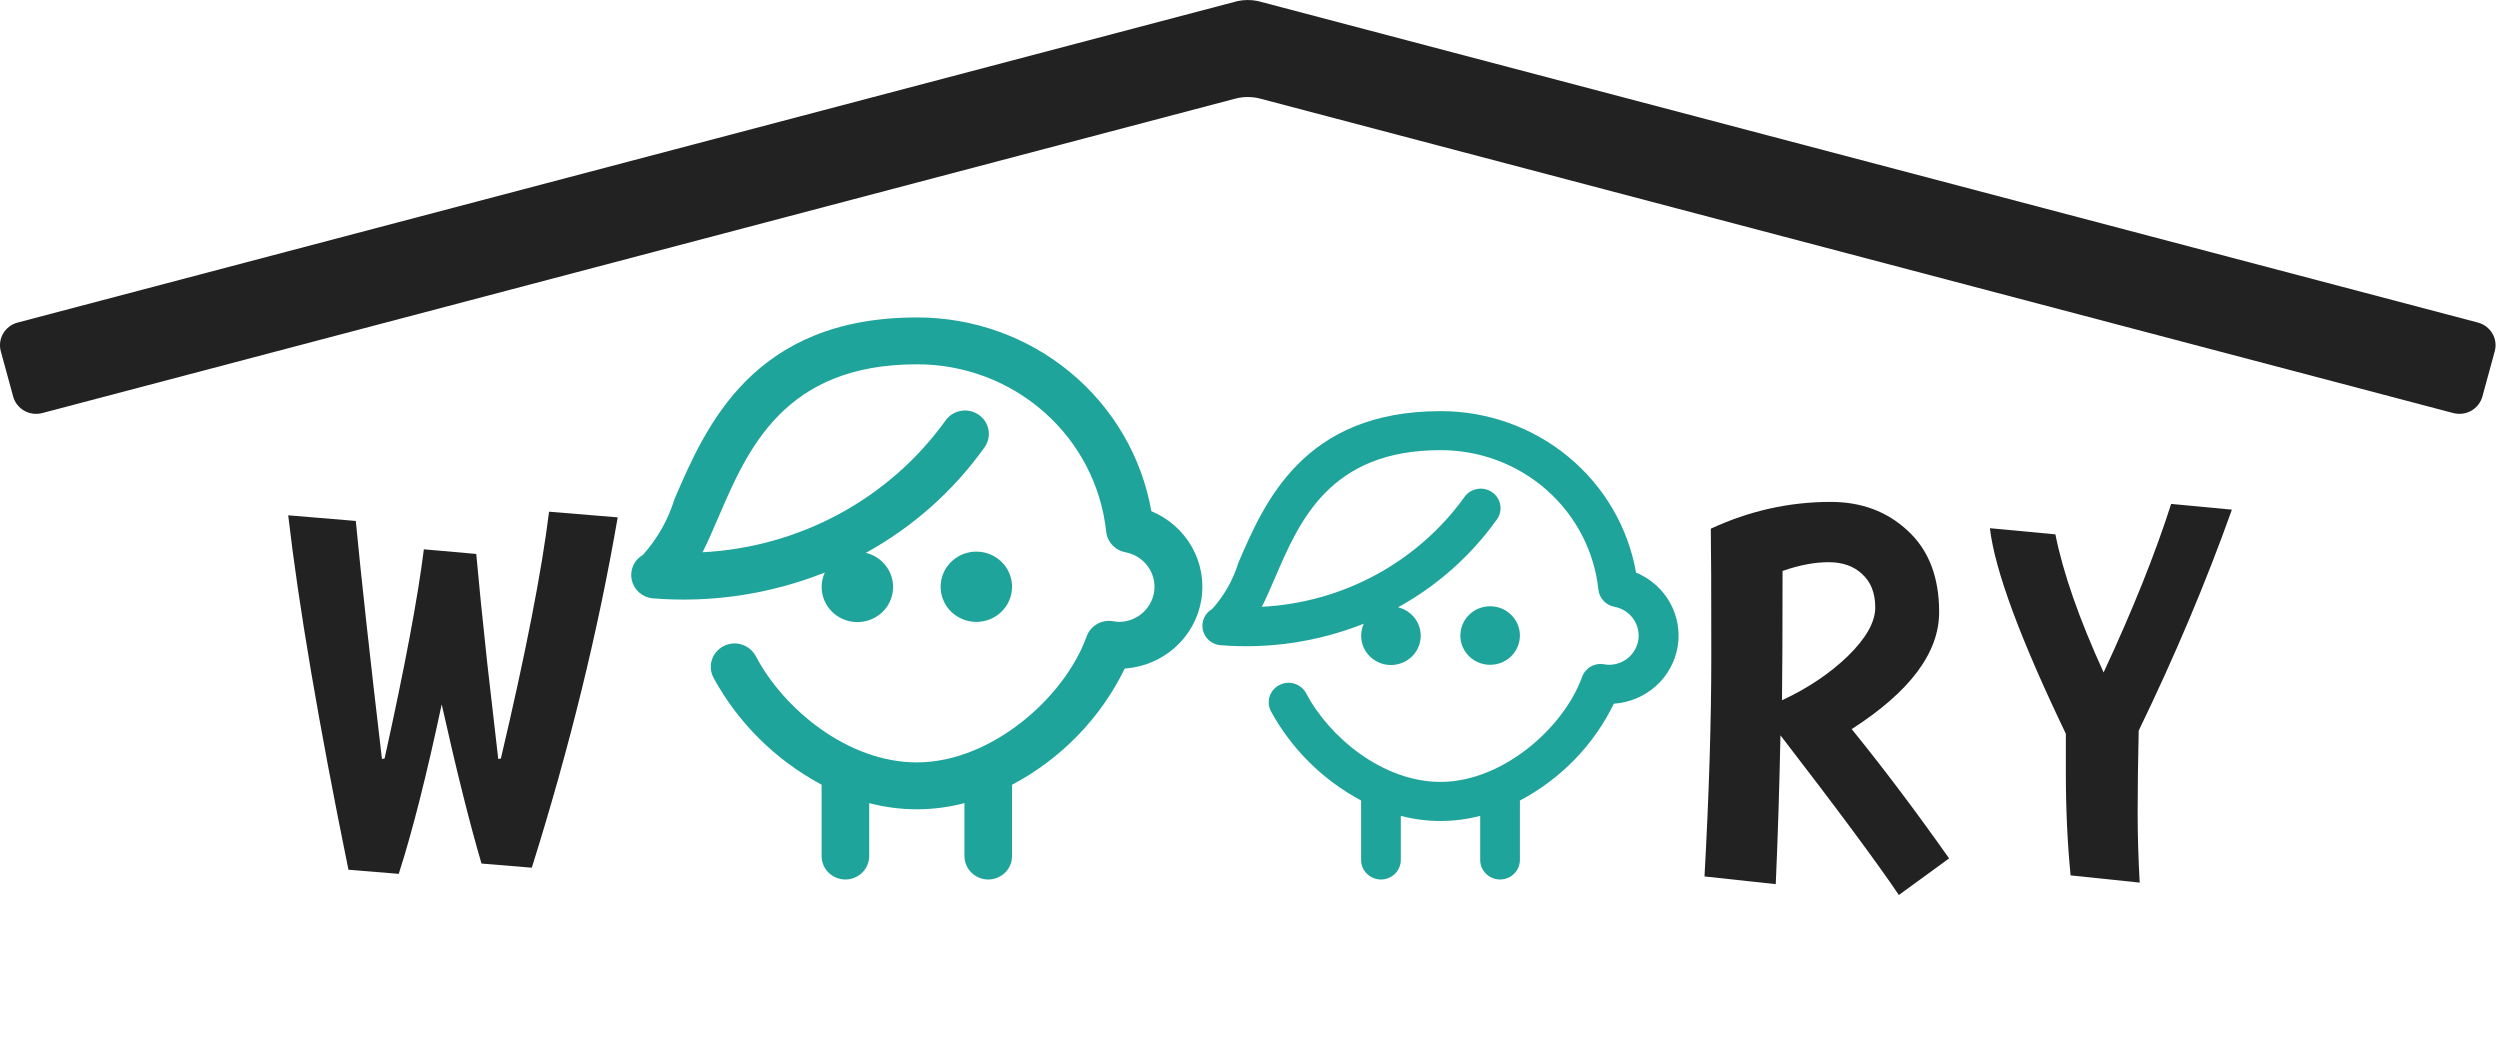 <svg width="50" height="21" viewBox="0 0 50 21" fill="none" xmlns="http://www.w3.org/2000/svg">
<g id="logo_woory 1">
<path id="Vector" fill-rule="evenodd" clip-rule="evenodd" d="M49.558 6.451C49.812 6.518 49.963 6.775 49.895 7.025L49.648 7.93C49.58 8.179 49.319 8.328 49.065 8.261L25.202 1.972C25.041 1.93 24.871 1.93 24.709 1.972L0.846 8.261C0.592 8.328 0.331 8.18 0.263 7.93L0.016 7.025C-0.052 6.775 0.099 6.518 0.353 6.451L24.731 0.027C24.737 0.025 24.743 0.024 24.749 0.022C24.883 -0.007 25.028 -0.007 25.162 0.022C25.168 0.024 25.174 0.025 25.18 0.027L49.558 6.451Z" fill="#222222"/>
<path id="Vector_2" d="M19.527 12.438C19.386 12.438 19.248 12.397 19.13 12.319C19.013 12.242 18.921 12.133 18.867 12.004C18.813 11.876 18.799 11.735 18.826 11.598C18.854 11.462 18.922 11.337 19.022 11.239C19.122 11.14 19.249 11.073 19.388 11.046C19.526 11.019 19.67 11.033 19.8 11.086C19.931 11.139 20.042 11.229 20.121 11.345C20.199 11.46 20.241 11.596 20.241 11.735C20.241 11.922 20.166 12.1 20.032 12.232C19.898 12.364 19.716 12.438 19.527 12.438ZM23.027 10.224C22.836 9.138 22.261 8.153 21.402 7.444C20.544 6.734 19.458 6.347 18.337 6.349C15.051 6.349 14.11 8.538 13.488 9.987C13.362 10.397 13.148 10.775 12.86 11.096C12.774 11.146 12.706 11.22 12.665 11.31C12.625 11.399 12.614 11.499 12.634 11.595C12.654 11.691 12.704 11.778 12.777 11.845C12.85 11.911 12.942 11.954 13.041 11.966C14.218 12.063 15.402 11.886 16.497 11.45C16.436 11.582 16.418 11.729 16.446 11.871C16.473 12.013 16.545 12.143 16.65 12.243C16.755 12.344 16.89 12.41 17.035 12.433C17.18 12.456 17.328 12.434 17.46 12.371C17.593 12.308 17.701 12.206 17.773 12.08C17.844 11.953 17.873 11.808 17.858 11.665C17.842 11.521 17.782 11.386 17.685 11.277C17.588 11.168 17.46 11.091 17.317 11.057C18.253 10.542 19.059 9.827 19.677 8.965C19.717 8.915 19.745 8.858 19.762 8.797C19.778 8.736 19.781 8.673 19.772 8.61C19.763 8.548 19.741 8.488 19.707 8.434C19.674 8.38 19.63 8.334 19.578 8.297C19.526 8.261 19.467 8.235 19.404 8.221C19.341 8.207 19.277 8.206 19.214 8.218C19.151 8.229 19.091 8.253 19.037 8.288C18.984 8.323 18.938 8.368 18.903 8.421C18.348 9.19 17.623 9.825 16.783 10.28C15.942 10.734 15.008 10.996 14.051 11.045C14.159 10.833 14.259 10.598 14.366 10.351C14.952 8.985 15.681 7.286 18.337 7.286C19.277 7.284 20.186 7.625 20.885 8.244C21.585 8.862 22.026 9.714 22.124 10.635C22.135 10.735 22.179 10.83 22.249 10.904C22.319 10.978 22.411 11.028 22.513 11.046C22.686 11.079 22.841 11.175 22.947 11.314C23.053 11.453 23.103 11.626 23.087 11.799C23.071 11.972 22.99 12.133 22.86 12.251C22.731 12.369 22.561 12.436 22.384 12.438C22.344 12.437 22.304 12.432 22.264 12.425C22.153 12.405 22.038 12.425 21.941 12.481C21.843 12.537 21.769 12.625 21.732 12.73C21.296 13.946 19.828 15.248 18.337 15.248C16.956 15.248 15.67 14.179 15.115 13.122C15.056 13.012 14.956 12.929 14.836 12.891C14.716 12.853 14.585 12.864 14.473 12.922C14.361 12.979 14.276 13.077 14.238 13.196C14.2 13.314 14.211 13.443 14.269 13.553C14.762 14.459 15.514 15.203 16.432 15.694V17.121C16.432 17.245 16.482 17.365 16.571 17.452C16.66 17.54 16.782 17.59 16.908 17.59C17.034 17.59 17.155 17.54 17.245 17.452C17.334 17.365 17.384 17.245 17.384 17.121V16.062C18.008 16.227 18.665 16.227 19.289 16.062V17.121C19.289 17.245 19.339 17.365 19.428 17.452C19.518 17.54 19.639 17.59 19.765 17.59C19.891 17.59 20.012 17.54 20.102 17.452C20.191 17.365 20.241 17.245 20.241 17.121V15.695C21.224 15.175 22.013 14.361 22.495 13.371C22.869 13.346 23.223 13.197 23.501 12.949C23.779 12.701 23.963 12.368 24.025 12.005C24.087 11.641 24.022 11.267 23.841 10.944C23.66 10.621 23.373 10.367 23.027 10.224Z" fill="#1EA49A"/>
<path id="Vector_3" d="M29.803 13.296C29.685 13.296 29.57 13.262 29.472 13.198C29.374 13.133 29.298 13.042 29.253 12.935C29.207 12.828 29.196 12.71 29.219 12.597C29.242 12.483 29.298 12.379 29.382 12.297C29.465 12.215 29.571 12.159 29.686 12.137C29.802 12.114 29.922 12.126 30.031 12.17C30.139 12.214 30.232 12.29 30.298 12.386C30.363 12.482 30.398 12.595 30.398 12.711C30.398 12.866 30.335 13.015 30.224 13.125C30.112 13.235 29.961 13.296 29.803 13.296ZM32.721 11.452C32.562 10.546 32.082 9.726 31.366 9.135C30.65 8.544 29.745 8.221 28.81 8.223C26.071 8.223 25.287 10.047 24.768 11.254C24.663 11.596 24.485 11.911 24.245 12.179C24.173 12.22 24.116 12.282 24.082 12.356C24.049 12.431 24.039 12.514 24.056 12.594C24.073 12.674 24.114 12.747 24.175 12.802C24.236 12.858 24.313 12.893 24.395 12.903C25.377 12.984 26.363 12.837 27.276 12.474C27.226 12.583 27.211 12.706 27.234 12.824C27.257 12.942 27.316 13.051 27.404 13.134C27.492 13.218 27.604 13.274 27.725 13.293C27.846 13.312 27.97 13.293 28.08 13.241C28.19 13.188 28.281 13.103 28.34 12.998C28.399 12.893 28.424 12.772 28.411 12.652C28.398 12.533 28.348 12.42 28.267 12.329C28.187 12.239 28.08 12.175 27.961 12.146C28.741 11.716 29.413 11.121 29.928 10.402C29.961 10.361 29.985 10.313 29.998 10.262C30.012 10.212 30.015 10.159 30.007 10.107C29.999 10.055 29.981 10.005 29.953 9.96C29.925 9.915 29.889 9.876 29.845 9.846C29.802 9.815 29.752 9.794 29.7 9.782C29.648 9.771 29.594 9.77 29.542 9.78C29.489 9.789 29.439 9.809 29.395 9.838C29.35 9.867 29.312 9.905 29.283 9.949C28.82 10.59 28.215 11.119 27.515 11.498C26.814 11.877 26.036 12.095 25.237 12.136C25.328 11.959 25.411 11.763 25.5 11.557C25.988 10.419 26.596 9.003 28.81 9.003C29.595 9.001 30.352 9.286 30.935 9.801C31.518 10.317 31.887 11.027 31.968 11.794C31.977 11.878 32.014 11.956 32.072 12.018C32.13 12.08 32.208 12.121 32.292 12.136C32.437 12.164 32.566 12.244 32.654 12.36C32.742 12.476 32.784 12.62 32.771 12.764C32.757 12.908 32.69 13.043 32.582 13.141C32.474 13.239 32.332 13.295 32.185 13.296C32.151 13.296 32.118 13.292 32.085 13.286C31.992 13.269 31.896 13.286 31.815 13.332C31.734 13.379 31.672 13.453 31.641 13.54C31.277 14.553 30.054 15.638 28.81 15.638C27.659 15.638 26.587 14.747 26.124 13.867C26.076 13.775 25.992 13.706 25.892 13.674C25.791 13.643 25.683 13.652 25.589 13.7C25.495 13.747 25.425 13.829 25.393 13.928C25.361 14.027 25.371 14.134 25.419 14.226C25.831 14.98 26.457 15.601 27.222 16.01V17.199C27.222 17.303 27.264 17.402 27.338 17.475C27.413 17.549 27.514 17.59 27.619 17.59C27.724 17.59 27.826 17.549 27.9 17.475C27.974 17.402 28.016 17.303 28.016 17.199V16.317C28.536 16.454 29.084 16.454 29.604 16.317V17.199C29.604 17.303 29.646 17.402 29.721 17.475C29.795 17.549 29.896 17.59 30.001 17.59C30.107 17.59 30.207 17.549 30.282 17.475C30.356 17.402 30.398 17.303 30.398 17.199V16.011C31.218 15.577 31.876 14.899 32.277 14.074C32.589 14.053 32.884 13.929 33.116 13.723C33.347 13.516 33.501 13.239 33.553 12.935C33.604 12.632 33.55 12.321 33.399 12.052C33.248 11.782 33.009 11.571 32.721 11.452Z" fill="#1EA49A"/>
<path id="Vector_4" d="M8.477 10.986L9.525 11.079C9.574 11.628 9.647 12.356 9.745 13.263C9.85 14.163 9.923 14.802 9.965 15.18L10.018 15.169C10.513 13.067 10.835 11.422 10.981 10.234L12.354 10.347C11.963 12.621 11.39 14.956 10.636 17.354L9.63 17.271C9.392 16.461 9.127 15.399 8.834 14.087C8.533 15.502 8.247 16.632 7.975 17.477L6.969 17.395C6.375 14.482 5.974 12.119 5.764 10.306L7.116 10.419C7.227 11.58 7.402 13.167 7.639 15.18L7.692 15.169C8.097 13.335 8.359 11.941 8.477 10.986Z" fill="#222222"/>
<path id="Vector_5" d="M34.09 17.529C34.181 15.88 34.226 14.41 34.226 13.119C34.226 11.828 34.223 10.979 34.216 10.574C34.984 10.217 35.783 10.038 36.615 10.038C37.229 10.038 37.743 10.23 38.155 10.615C38.574 11 38.783 11.542 38.783 12.243C38.783 13.054 38.2 13.833 37.034 14.582C37.669 15.365 38.319 16.227 38.982 17.168L37.977 17.9C37.536 17.247 36.747 16.182 35.609 14.706C35.588 15.764 35.556 16.756 35.515 17.683L34.09 17.529ZM35.64 14.005C36.157 13.765 36.597 13.469 36.96 13.119C37.324 12.762 37.505 12.439 37.505 12.15C37.505 11.862 37.418 11.639 37.243 11.481C37.076 11.323 36.852 11.244 36.573 11.244C36.293 11.244 35.986 11.302 35.651 11.419C35.651 12.58 35.647 13.442 35.64 14.005Z" fill="#222222"/>
<path id="Vector_6" d="M41.317 15.468V14.675C40.403 12.772 39.896 11.402 39.798 10.564L41.108 10.687C41.261 11.457 41.583 12.377 42.072 13.449C42.651 12.205 43.102 11.082 43.423 10.079L44.638 10.193C44.121 11.642 43.5 13.115 42.774 14.613C42.76 15.231 42.753 15.774 42.753 16.241C42.753 16.708 42.767 17.178 42.794 17.652L41.412 17.508C41.349 16.869 41.317 16.189 41.317 15.468Z" fill="#222222"/>
</g>
</svg>
